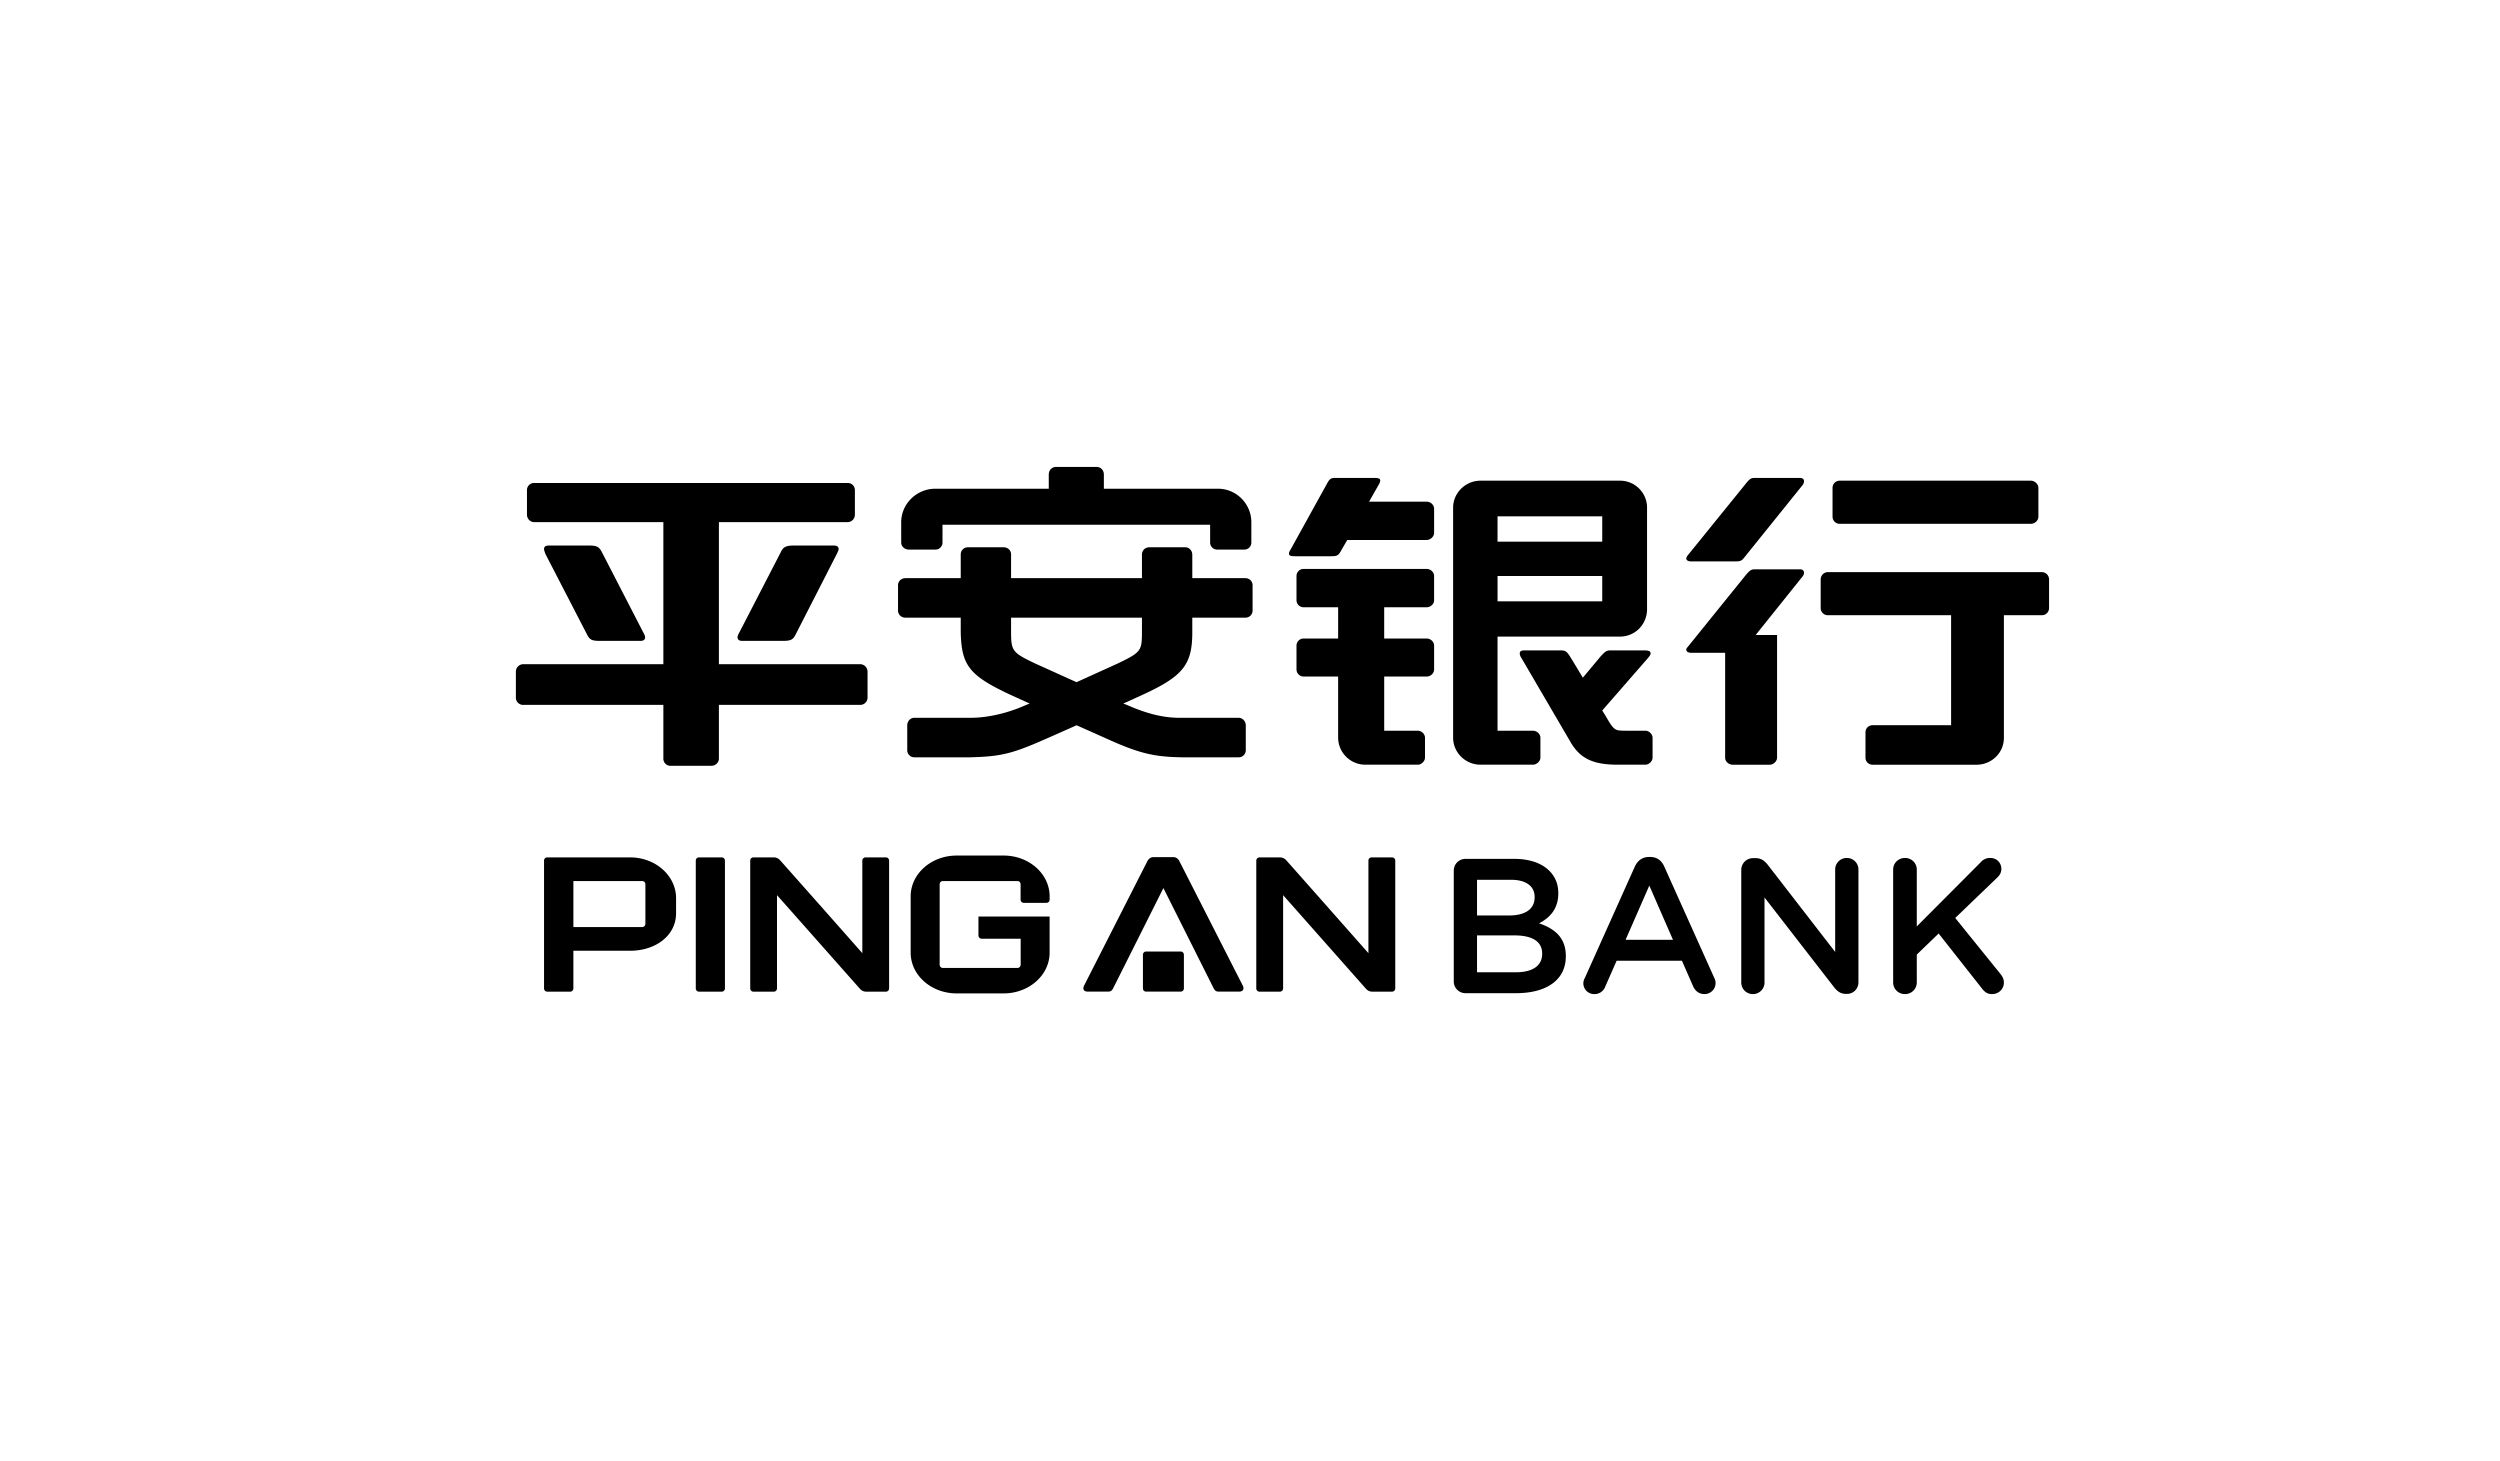<svg fill="none" height="90" viewBox="0 0 150 90" width="154" xmlns="http://www.w3.org/2000/svg"><g fill="#000"><path d="m111.326 32.268a.44.44 0 0 1 -.442-.44v-1.778a.44.44 0 0 1 .442-.44h11.774c.242 0 .465.218.465.44v1.776c0 .245-.223.441-.465.441h-11.774zm-.734 5.63a.438.438 0 0 1 -.438-.442v-1.776a.45.45 0 0 1 .438-.438h13.192a.45.45 0 0 1 .438.438v1.777c0 .242-.193.441-.438.441h-2.344v7.55c0 .931-.761 1.659-1.688 1.659h-6.399a.433.433 0 0 1 -.439-.435v-1.562c0-.245.192-.438.439-.438h4.835v-6.775h-7.596zm-8.404 2.315c-.191 0-.314-.075-.314-.194 0-.04.014-.077.075-.15l3.564-4.411c.27-.316.343-.389.589-.389h2.782c.147 0 .243.073.243.221 0 .07-.022.121-.07.196l-2.909 3.63h1.319v7.555c0 .218-.22.435-.442.435h-2.292c-.245 0-.465-.193-.465-.435v-6.458zm0-5.63c-.215 0-.314-.074-.314-.2l.046-.119 3.593-4.435c.27-.338.343-.389.588-.389h2.783c.147 0 .243.076.243.193a.38.38 0 0 1 -.081.239l-3.632 4.511c-.119.15-.22.2-.488.2z"></path><path d="m96.602 40.43c.27-.292.365-.365.585-.365h2.099c.27 0 .392.043.392.195 0 .073-.073.17-.22.34l-2.76 3.166.196.316c.315.538.365.612.486.736.172.172.268.194.835.194h1.147c.219 0 .436.217.436.435v1.224c0 .215-.217.434-.436.434h-1.714c-1.488 0-2.268-.364-2.856-1.313l-3.076-5.264a.558.558 0 0 1 -.1-.268c0-.122.077-.195.243-.195h2.276c.32 0 .387.073.633.463l.735 1.217 1.099-1.316zm-6.353-4.95v1.56h6.449v-1.56h-6.45zm6.449-3.675h-6.45v1.56h6.45zm-6.45 13.207h2.173c.245 0 .468.196.468.435v1.224c0 .215-.223.434-.468.434h-3.225c-.924 0-1.684-.753-1.684-1.658v-14.18c0-.9.76-1.657 1.684-1.657h8.602c.926 0 1.66.756 1.66 1.657v6.265c0 .925-.734 1.681-1.66 1.681h-7.55v5.8zm-6.981-5.68h2.61c.243 0 .464.195.464.441v1.461c0 .242-.215.441-.464.441h-2.61v3.337h2.073c.218 0 .44.196.44.435v1.224c0 .215-.222.434-.44.434h-3.25a1.676 1.676 0 0 1 -1.661-1.658v-3.772h-2.126a.44.44 0 0 1 -.439-.44v-1.462c0-.246.197-.44.44-.44h2.125v-1.926h-2.126a.435.435 0 0 1 -.439-.435v-1.492c0-.24.197-.435.44-.435h7.572c.243 0 .464.196.464.435v1.492c0 .242-.221.435-.464.435h-2.61v1.926zm2.61-8.43c.243 0 .464.196.464.441v1.485c0 .22-.221.435-.464.435h-4.886l-.341.587c-.196.367-.27.414-.635.414h-2.245c-.295 0-.369-.047-.369-.172 0-.047.023-.12.1-.242l2.222-4.022c.17-.315.246-.387.514-.387h2.438c.246 0 .346.05.346.145 0 .07-.024.147-.076.242l-.611 1.075h3.543z"></path><path d="m60.282 38.9c0 1.197.074 1.293 1.439 1.95l2.593 1.173 2.585-1.173c1.392-.68 1.445-.753 1.445-1.95v-.851h-8.062zm2.322-9.67c0-.267.193-.466.439-.466h2.513c.247 0 .442.199.442.466v.876h7.036c1.122 0 2.049.924 2.049 2.069v1.246a.431.431 0 0 1 -.439.434h-1.658a.434.434 0 0 1 -.442-.434v-1.097h-16.486v1.097a.434.434 0 0 1 -.442.434h-1.635c-.245 0-.467-.19-.467-.434v-1.246c0-1.145.955-2.07 2.102-2.07h6.988zm-8.822 8.819c-.267 0-.464-.193-.464-.438v-1.561c0-.242.197-.435.464-.435h3.399v-1.465c0-.245.193-.438.438-.438h2.198c.27 0 .465.193.465.438v1.465h8.062v-1.441c0-.27.193-.462.46-.462h2.2c.242 0 .441.193.441.462v1.441h3.273c.245 0 .441.193.441.435v1.561a.437.437 0 0 1 -.441.438h-3.273v.904c0 2.022-.588 2.724-3.178 3.899l-1.073.487.196.073c1.319.583 2.344.828 3.467.805h3.442c.245 0 .441.215.441.46v1.536a.437.437 0 0 1 -.441.438h-3.442c-1.783-.024-2.686-.24-4.74-1.172l-1.803-.802-1.81.803c-2.148.954-2.832 1.12-4.737 1.17h-3.446a.433.433 0 0 1 -.435-.437v-1.536c0-.245.191-.46.435-.46h3.446c1.1 0 2.343-.293 3.469-.805l.193-.073-1.073-.487c-2.638-1.22-3.126-1.83-3.175-3.9v-.903z"></path><path d="m46.9 33.605h2.467c.208 0 .29.085.294.216 0 .053-.042.157-.123.32l-2.515 4.92c-.172.344-.298.417-.807.417h-2.49c-.197 0-.293-.073-.293-.222 0-.046 0-.096.12-.315l2.543-4.926c.144-.315.316-.41.804-.41zm-9.282 5.336c.098.167.122.269.122.315 0 .15-.097.222-.292.222h-2.492c-.514 0-.636-.073-.807-.418l-2.543-4.92c-.047-.125-.093-.244-.093-.319 0-.143.093-.216.292-.216h2.464c.492 0 .635.073.808.41l2.54 4.926zm-7.378 4.481a.447.447 0 0 1 -.462-.463v-1.582a.46.46 0 0 1 .462-.463h8.623v-8.751h-7.962c-.246 0-.44-.215-.44-.46v-1.513c0-.245.194-.438.44-.438h19.321c.246 0 .439.193.439.438v1.512c0 .245-.193.46-.439.46h-7.938v8.751h8.693c.27 0 .464.218.464.463v1.582a.448.448 0 0 1 -.465.463h-8.692v3.316c0 .245-.219.437-.466.437h-2.513a.436.436 0 0 1 -.442-.438v-3.315h-8.623z"></path><path d="m87.552 53.64c0-.413.316-.734.734-.734h2.985c.947 0 1.693.26 2.167.735.363.364.553.814.553 1.371v.024c0 .992-.568 1.52-1.184 1.84.97.334 1.648.888 1.648 2.012v.022c0 1.477-1.219 2.27-3.069 2.27h-3.1a.721.721 0 0 1 -.734-.731zm3.42 2.753c.937 0 1.562-.365 1.562-1.12v-.025c0-.65-.52-1.053-1.456-1.053h-2.093v2.198h1.988zm.428 3.498c.993 0 1.597-.394 1.597-1.132v-.027c0-.7-.556-1.111-1.705-1.111h-2.307v2.27zm4.23.344 3.076-6.854c.17-.368.463-.592.88-.592h.068c.417 0 .702.224.865.592l3.079 6.854a.678.678 0 0 1 -.603 1c-.344 0-.581-.2-.71-.507l-.678-1.546h-4.023l-.7 1.592a.699.699 0 0 1 -.675.462.665.665 0 0 1 -.675-.674.71.71 0 0 1 .096-.327zm5.425-2.343-1.457-3.341-1.462 3.341zm4.206-4.298c0-.406.316-.732.734-.732h.153c.356 0 .558.175.757.423l4.142 5.355v-5.081a.71.71 0 0 1 .711-.708.71.71 0 0 1 .722.708v6.945c0 .402-.304.72-.71.72h-.058c-.343 0-.555-.178-.754-.438l-4.264-5.502v5.242c0 .392-.322.71-.709.71a.711.711 0 0 1 -.723-.71v-6.932zm9.357-.023c0-.405.318-.72.733-.72.404 0 .723.315.723.72v3.498l3.933-3.948a.742.742 0 0 1 .602-.27c.404 0 .675.315.675.67 0 .224-.096.389-.261.546l-2.581 2.48 2.795 3.46c.117.155.202.295.202.52 0 .406-.321.709-.736.709-.285 0-.46-.14-.612-.342l-2.67-3.39-1.347 1.298v1.714c0 .402-.319.72-.723.72a.718.718 0 0 1 -.733-.72v-6.946z"></path><path d="m52.573 52.815h-1.255a.2.2 0 0 0 -.199.196v5.704c-.651-.741-4.985-5.64-5.093-5.753a.504.504 0 0 0 -.37-.147h-1.246a.197.197 0 0 0 -.196.196v7.877c0 .11.088.199.196.199h1.257c.108 0 .196-.09.196-.199v-5.747c.473.53 5.026 5.677 5.136 5.798a.51.51 0 0 0 .375.148h1.199c.107 0 .196-.09.196-.199v-7.877a.197.197 0 0 0 -.196-.196zm7.248-.113h-2.89c-1.566 0-2.834 1.126-2.834 2.514v3.467c0 1.388 1.267 2.511 2.835 2.511h2.889c1.564 0 2.835-1.123 2.835-2.51v-2.227h-4.384v1.167c0 .11.09.202.197.202h2.404v1.604a.202.202 0 0 1 -.202.196h-4.591a.197.197 0 0 1 -.197-.196v-4.964c0-.108.089-.194.197-.194h4.592c.108 0 .196.086.196.194v.949a.2.2 0 0 0 .203.201h1.386c.113 0 .2-.088.2-.201v-.2c0-1.387-1.27-2.513-2.835-2.513zm23.925.113h-1.252a.197.197 0 0 0 -.199.196v5.704c-.654-.741-4.982-5.64-5.09-5.753a.527.527 0 0 0 -.377-.147h-1.24a.202.202 0 0 0 -.201.196v7.877c0 .11.094.199.202.199h1.251c.11 0 .2-.09.2-.199v-5.747c.472.53 5.022 5.677 5.132 5.798a.515.515 0 0 0 .378.148h1.196a.2.2 0 0 0 .202-.199v-7.877a.198.198 0 0 0 -.202-.196zm-13.105.217c-.075-.138-.203-.232-.356-.232h-1.24c-.155 0-.281.094-.359.232l-3.895 7.658c-.129.246-.021.394.211.394h1.237c.175 0 .245-.043.336-.215l3.09-6.163 3.09 6.163c.094.172.159.215.337.215h1.236c.23 0 .343-.148.214-.394l-3.9-7.658zm-32.885 3.877c0 .11-.089.198-.2.198h-4.236v-2.835h4.236c.111 0 .2.086.2.194v2.442zm-.945-4.094h-5.103a.195.195 0 0 0 -.195.196v7.877c0 .11.087.199.195.199h1.416c.108 0 .196-.09.196-.199v-2.321h3.491c1.567 0 2.835-.926 2.835-2.314v-.922c0-1.392-1.268-2.516-2.835-2.516zm5.645 0h-1.4a.198.198 0 0 0 -.196.196v7.877a.2.2 0 0 0 .196.199h1.4a.2.2 0 0 0 .2-.199v-7.877a.2.2 0 0 0 -.2-.196z"></path><path d="m70.732 58.613h-2.132a.2.2 0 0 0 -.196.199v2.076c0 .11.089.196.196.196h2.132a.196.196 0 0 0 .196-.196v-2.076a.2.2 0 0 0 -.196-.2z"></path></g></svg>